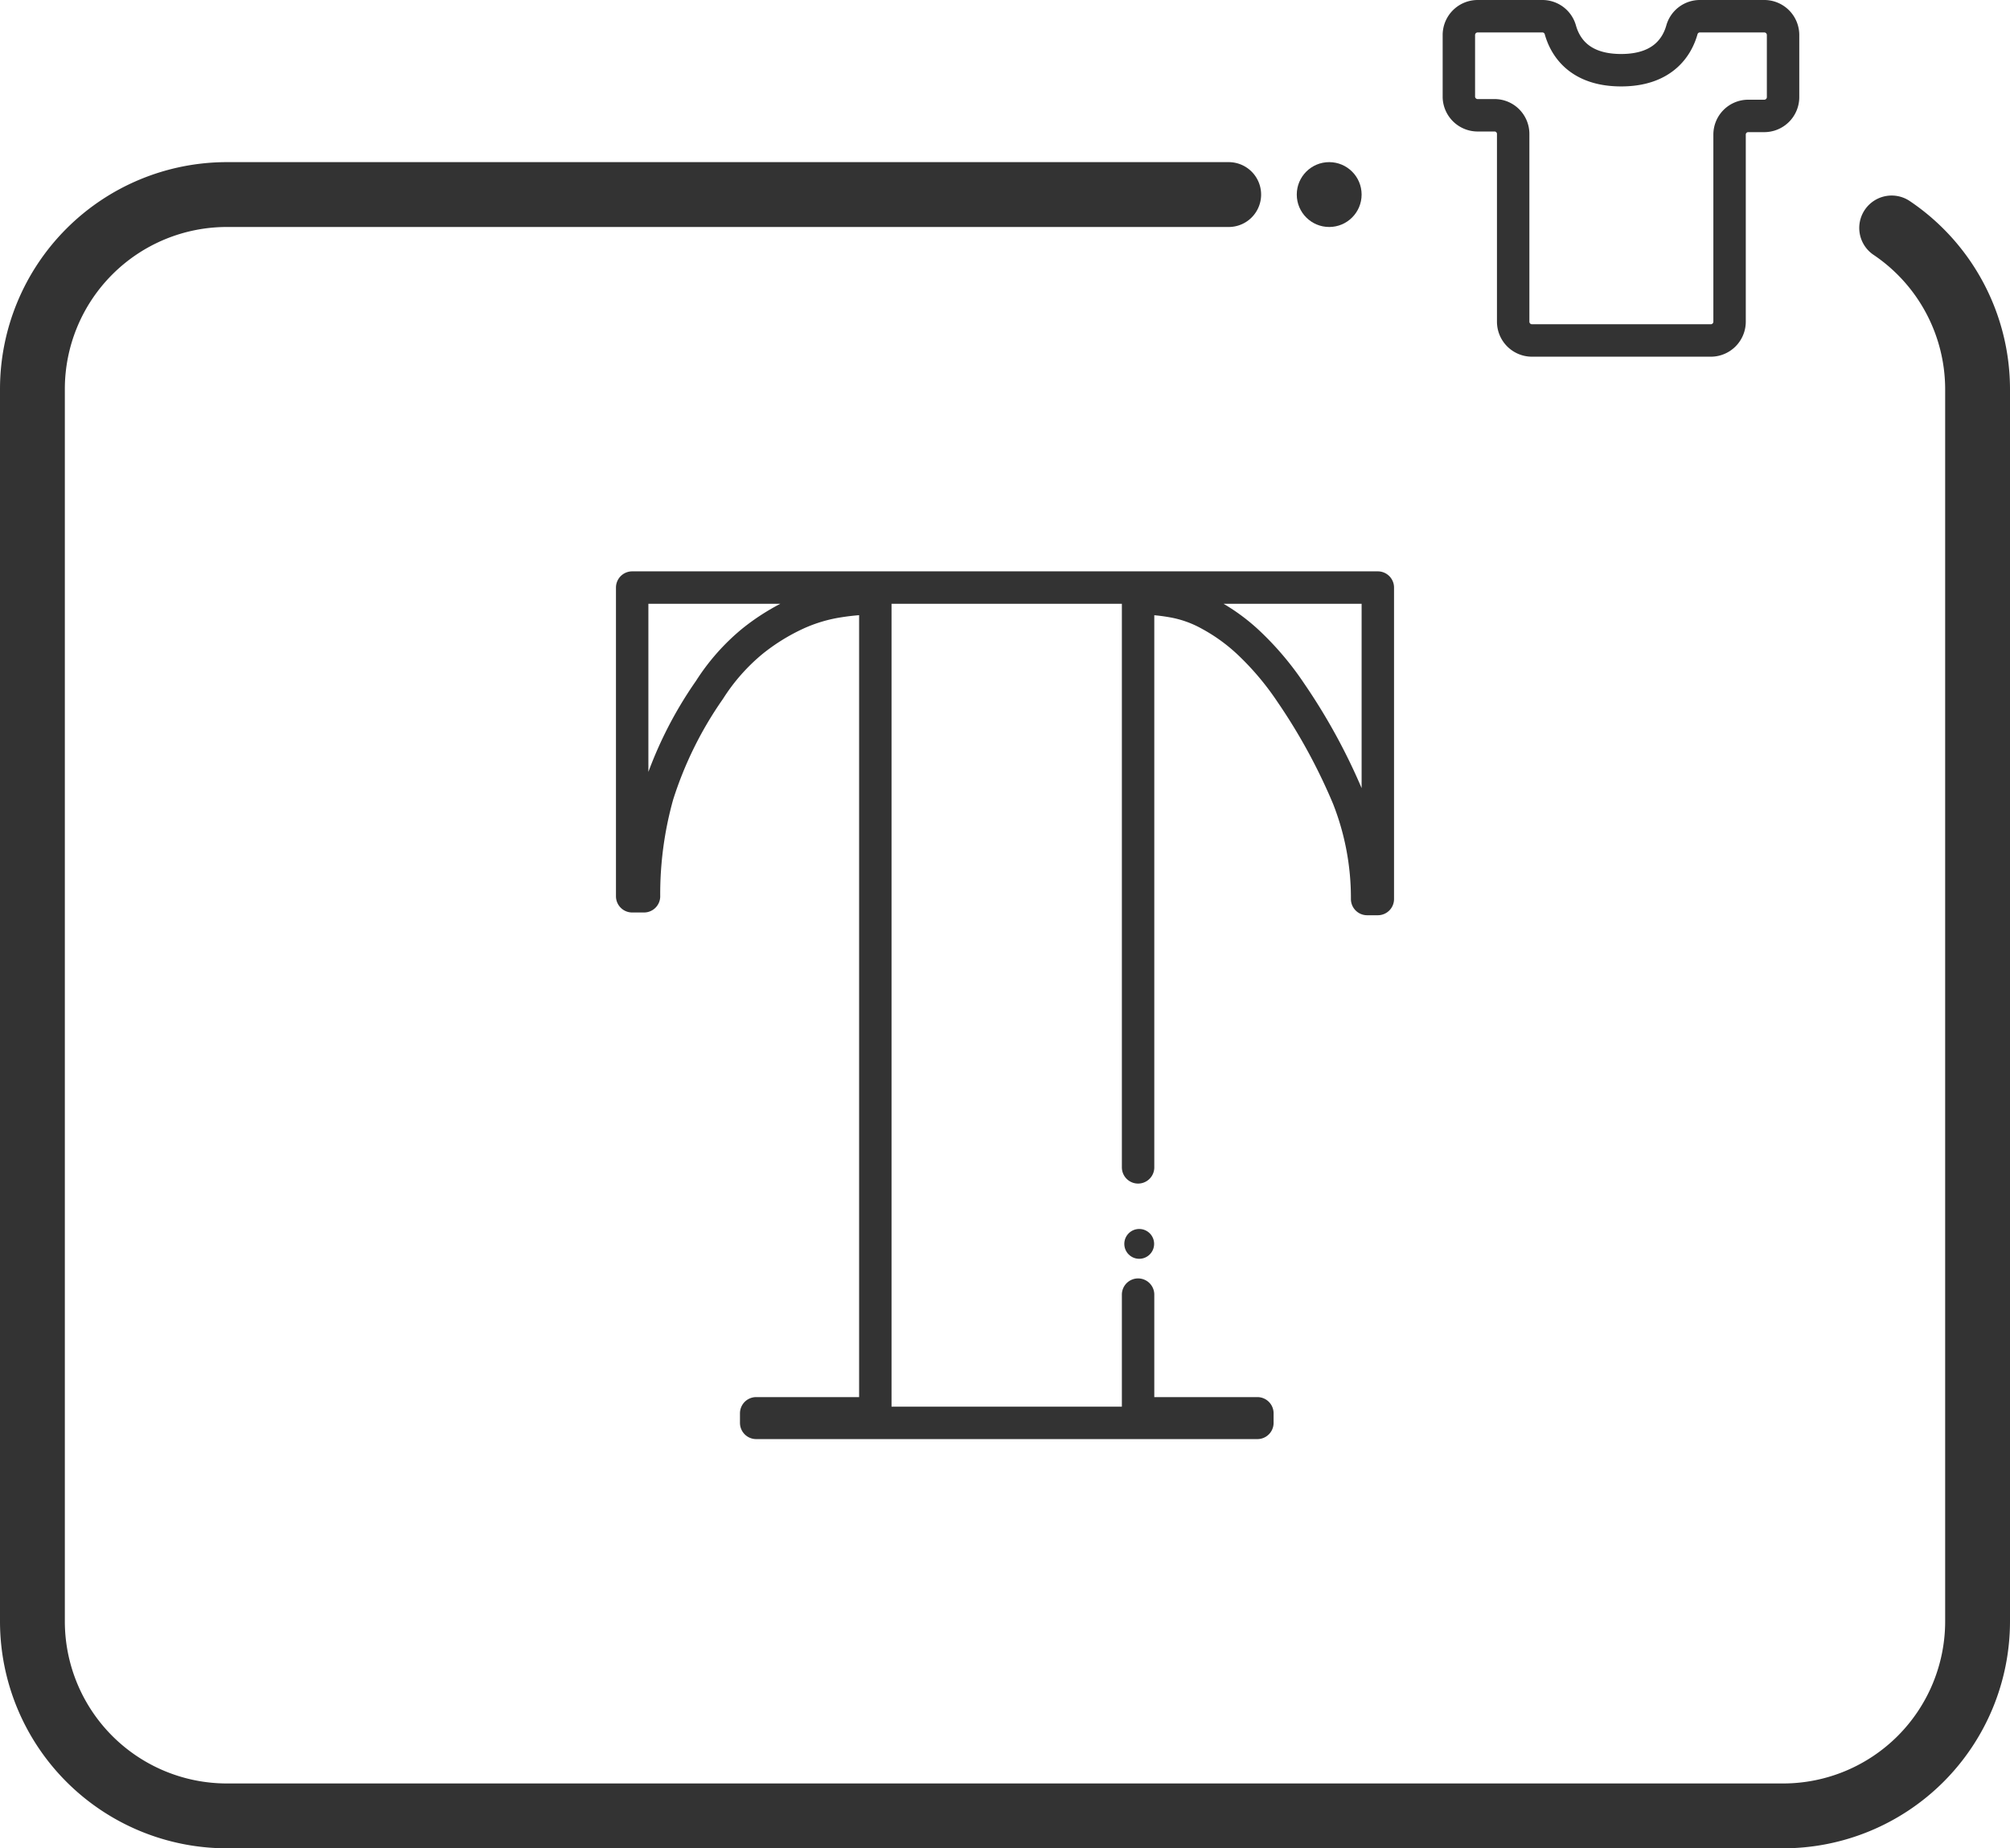 <svg xmlns="http://www.w3.org/2000/svg" viewBox="0 0 124 114"><defs><style>.cls-1,.cls-2,.cls-4{fill:none;stroke:#333;}.cls-1,.cls-4{stroke-linecap:round;stroke-linejoin:round;}.cls-1{stroke-width:4px;}.cls-2{stroke-miterlimit:10;}.cls-2,.cls-4{stroke-width:2px;}.cls-3{fill:#333;}</style></defs><title>Products - Title</title><g id="Layer_2" data-name="Layer 2"><g id="Products_-_Title" data-name="Products - Title"><g id="Products_-_Title-2" data-name="Products - Title"><path class="cls-1" d="M116.7,14.06A12,12,0,0,1,122,24v76a12,12,0,0,1-12,12H14A12,12,0,0,1,2,100V24A12,12,0,0,1,14,12H75.8"/><path class="cls-2" d="M91.15,1h4a1.15,1.15,0,0,1,1.11.84c.28,1,1.13,2.49,3.75,2.49s3.47-1.5,3.75-2.49A1.15,1.15,0,0,1,104.86,1h4A1.16,1.16,0,0,1,110,2.15V6a1.16,1.16,0,0,1-1.15,1.15h-1a1.15,1.15,0,0,0-1.15,1.15V19.85A1.16,1.16,0,0,1,105.51,21h-11a1.16,1.16,0,0,1-1.16-1.15V8.26a1.15,1.15,0,0,0-1.15-1.15h-1A1.16,1.16,0,0,1,90,6V2.15A1.16,1.16,0,0,1,91.15,1Z"/><circle class="cls-3" cx="82" cy="12" r="2"/><path class="cls-4" d="M70.21,79.85v7.32h7.36v.59H46.65v-.59H54V36.9a15,15,0,0,0-2.28.19,9.86,9.86,0,0,0-2.57.77,13.09,13.09,0,0,0-2.73,1.69,12.72,12.72,0,0,0-2.65,3,23.88,23.88,0,0,0-3.2,6.48,22.63,22.63,0,0,0-.84,6.25H39V36.24H85V55.45h-.66a16.83,16.83,0,0,0-1.18-6.26,36.27,36.27,0,0,0-3.53-6.47,17.92,17.92,0,0,0-2.58-3.06,11.55,11.55,0,0,0-2.43-1.76,7.28,7.28,0,0,0-2.28-.81,12.21,12.21,0,0,0-2.13-.19V72"/><circle class="cls-3" cx="70.28" cy="76.72" r="0.92"/></g></g></g></svg>